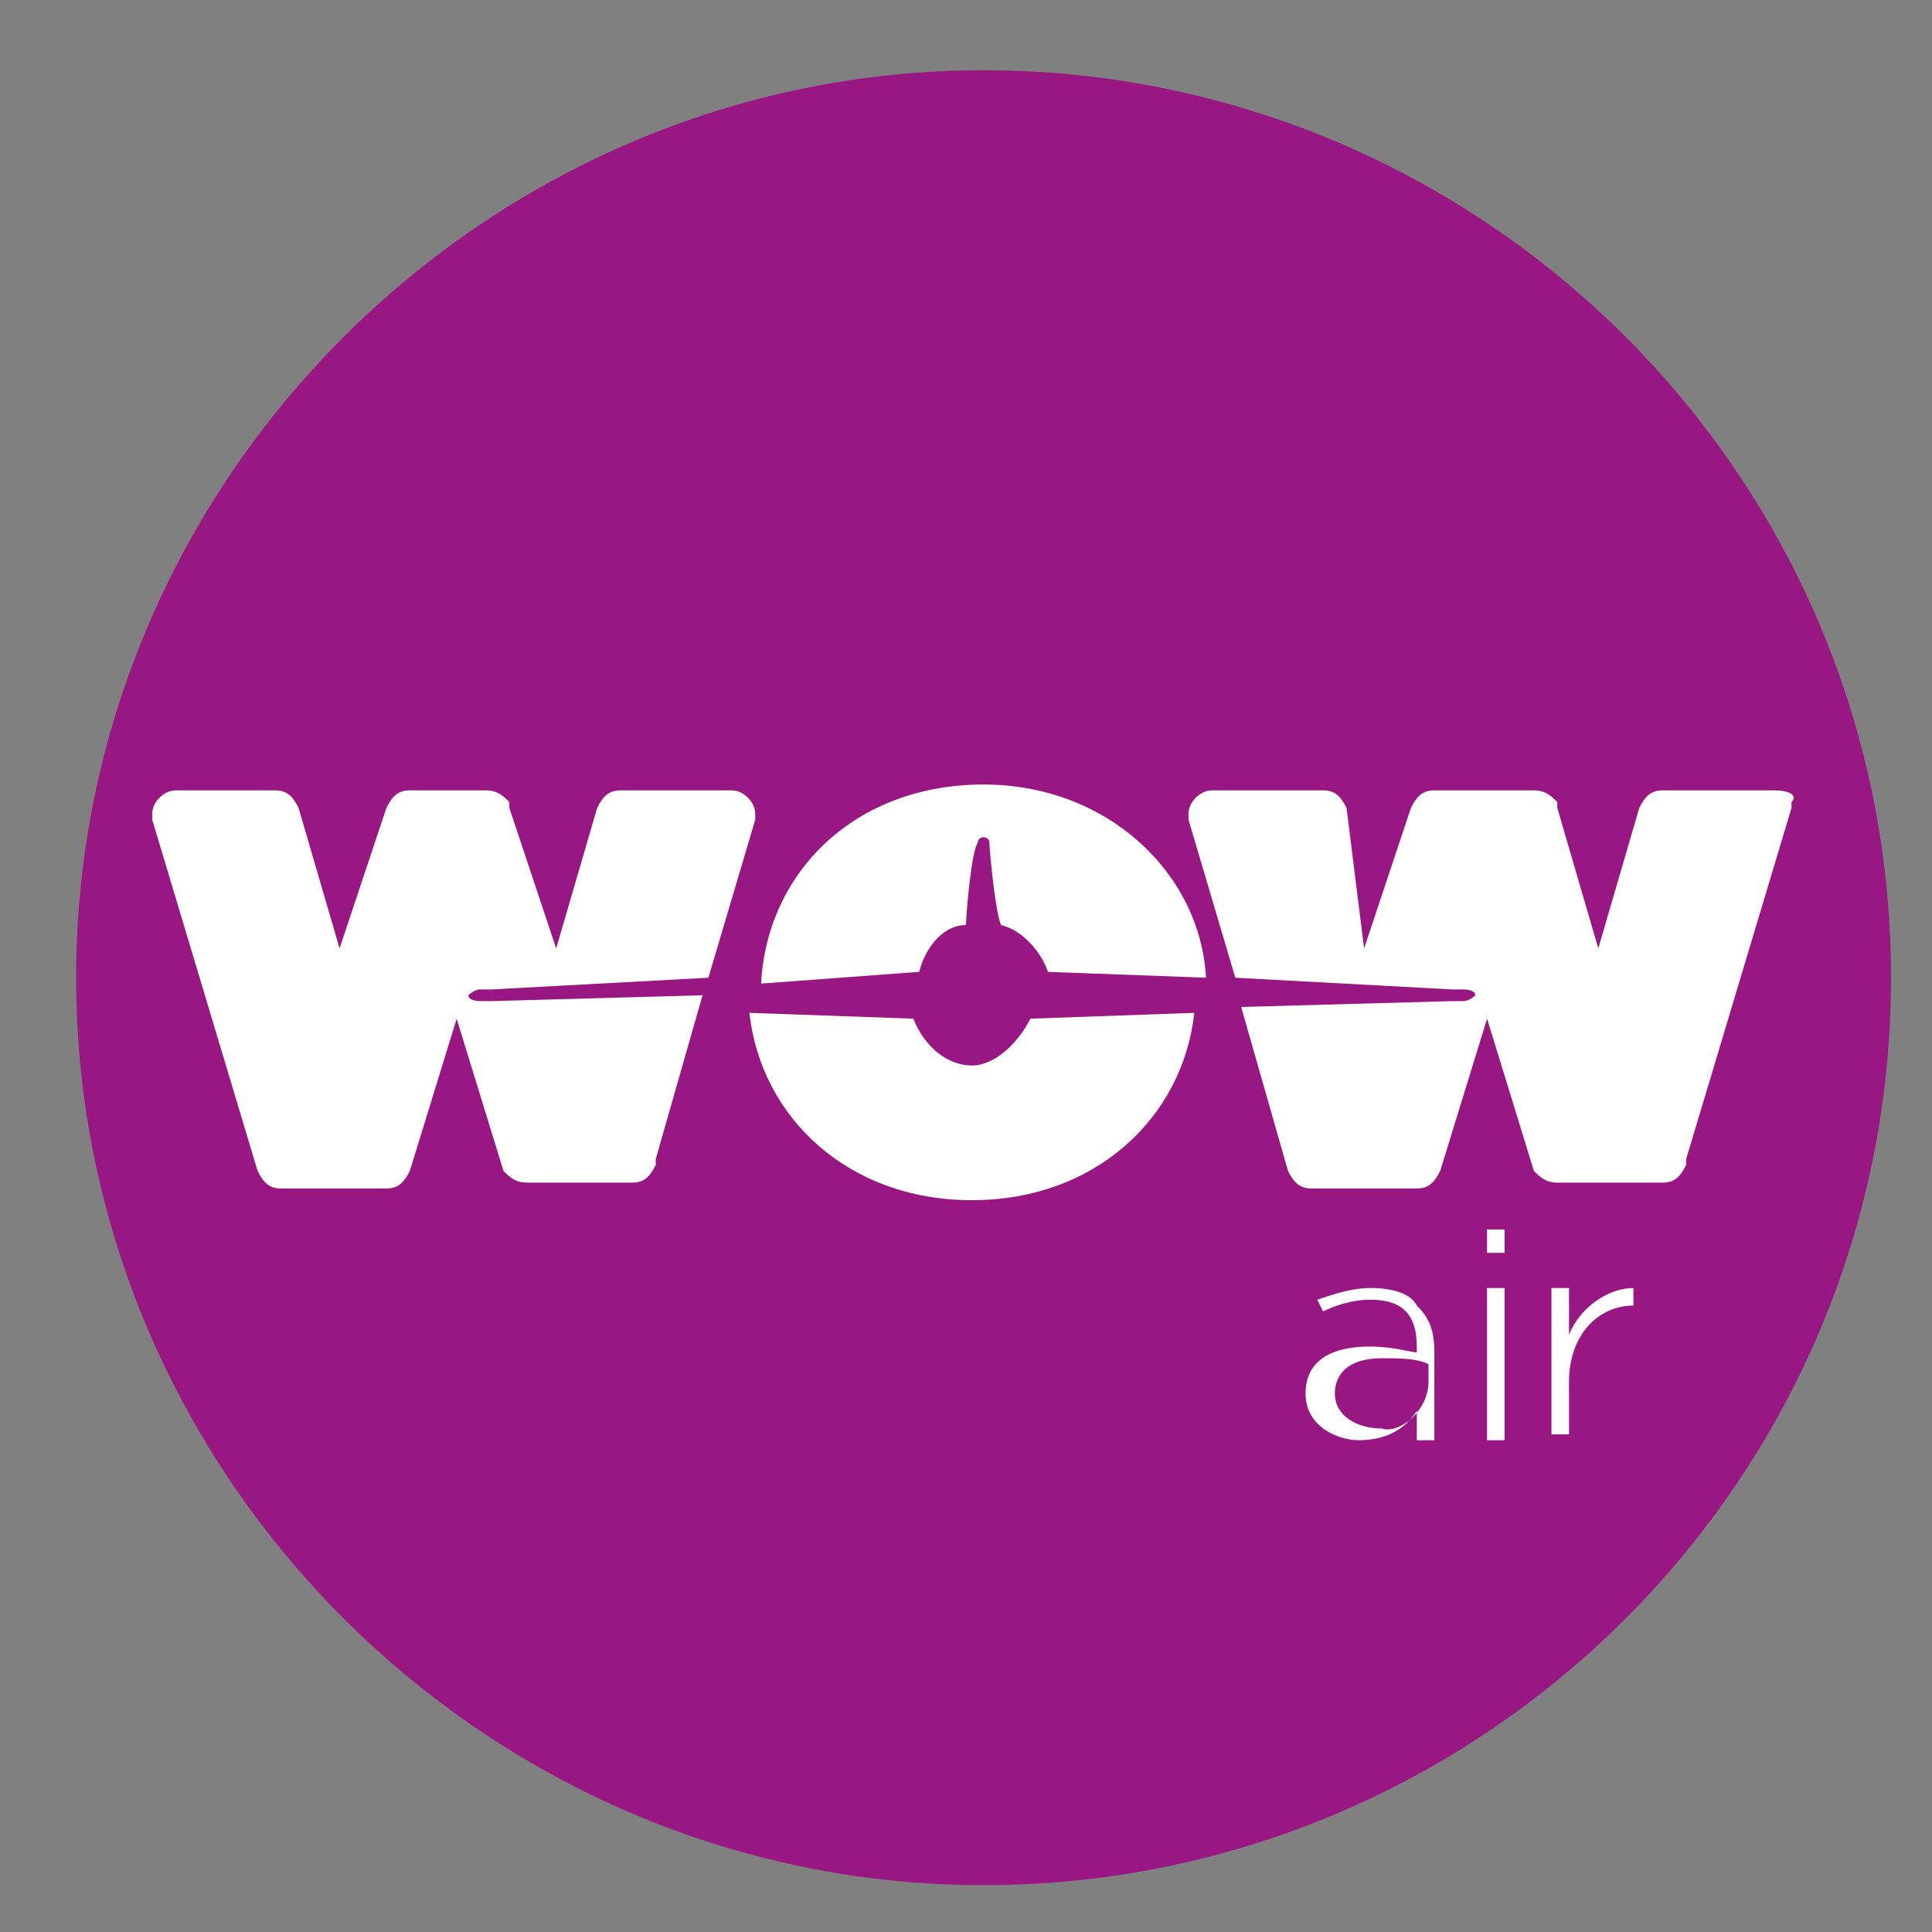 <?xml version="1.0" encoding="utf-8"?>
<!-- Generator: Adobe Illustrator 21.1.0, SVG Export Plug-In . SVG Version: 6.00 Build 0)  -->
<svg version="1.1" id="Layer_1" xmlns="http://www.w3.org/2000/svg" xmlns:xlink="http://www.w3.org/1999/xlink" x="0px" y="0px"
	 viewBox="0 0 33 33" style="enable-background:new 0 0 33 33;" xml:space="preserve">
<rect x="0" y="0" width="33" height="33" fill="#808080" stroke="none"/>
<style type="text/css">
	.st0{fill:#991782;}
	.st1{fill:#FFFFFF;}
</style>
<g>
</g>
<g>
	<g>
		<g>
			<path class="st0" d="M32.3,16.7c0,8.6-7,15.5-15.5,15.5s-15.5-7-15.5-15.5s7-15.5,15.5-15.5S32.3,8.1,32.3,16.7"/>
		</g>
		<path class="st1" d="M26.5,22h0.3v0.8c0.2-0.5,0.7-0.8,1.1-0.8v0.3l0,0c-0.6,0-1.1,0.5-1.1,1.3v0.9h-0.3V22L26.5,22z M25.4,21.4
			h0.3V21h-0.3V21.4z M25.4,24.6h0.3v-2.6h-0.3V24.6z M22.3,23.8L22.3,23.8c0-0.6,0.5-0.8,1.1-0.8c0.4,0,0.7,0.1,0.8,0.1V23
			c0-0.6-0.3-0.8-0.8-0.8c-0.3,0-0.6,0.1-0.8,0.2l-0.1-0.2c0.3-0.1,0.6-0.2,0.9-0.2c0.4,0,0.7,0.1,0.8,0.3c0.2,0.2,0.3,0.4,0.3,0.8
			v1.5h-0.3v-0.5c-0.2,0.3-0.5,0.5-1,0.5C22.9,24.6,22.3,24.4,22.3,23.8L22.3,23.8z M24.4,23.6v-0.3c-0.2-0.1-0.5-0.1-0.8-0.1
			c-0.6,0-0.8,0.3-0.8,0.6l0,0c0,0.4,0.4,0.6,0.8,0.6C23.9,24.5,24.4,24.1,24.4,23.6L24.4,23.6z"/>
		<path class="st1" d="M8.4,17.1H8.2c0,0-0.2,0-0.2-0.1l0,0l0,0l0,0l0,0c0,0,0.1-0.1,0.2-0.1h0.2l3.7-0.2l0.8-2.7l0,0v-0.1
			c0-0.2-0.2-0.4-0.4-0.4h-1.9c-0.2,0-0.3,0.1-0.4,0.3l0,0l-0.7,2.4l-0.8-2.4v-0.1c-0.1-0.1-0.2-0.2-0.4-0.2H7
			c-0.2,0-0.3,0.1-0.4,0.3l-0.8,2.4l-0.7-2.4l0,0c-0.1-0.2-0.2-0.3-0.4-0.3H3c-0.2,0-0.4,0.2-0.4,0.4V14l1.8,6l0,0
			c0.1,0.2,0.2,0.3,0.4,0.3h1.8c0.2,0,0.3-0.1,0.4-0.3l0.8-2.6L8.6,20l0,0l0,0l0,0c0.1,0.1,0.2,0.2,0.4,0.2h1.8
			c0.2,0,0.3-0.1,0.4-0.3v-0.1l0,0L12,17L8.4,17.1"/>
		<path class="st1" d="M15.7,16.6c0.1-0.4,0.4-0.8,0.8-0.8c0-0.2,0.1-1.3,0.2-1.4c0-0.1,0.1-0.1,0.1-0.1l0,0l0,0c0,0,0.1,0,0.1,0.1
			c0,0.1,0.1,1.2,0.2,1.4c0.4,0.1,0.7,0.5,0.8,0.8l2.7,0.1l0,0c-0.1-1.8-1.7-3.3-3.8-3.3c-2.2,0-3.7,1.5-3.8,3.4L15.7,16.6"/>
		<path class="st1" d="M17.6,17.4c-0.2,0.4-0.6,0.8-1,0.8s-0.8-0.3-1-0.8l-2.8-0.1c0.2,1.8,1.7,3.2,3.8,3.2s3.6-1.4,3.8-3.2
			L17.6,17.4"/>
		<path class="st1" d="M30.3,13.5h-1.9c-0.2,0-0.3,0.1-0.4,0.3l0,0l-0.7,2.4l-0.7-2.4v-0.1c-0.1-0.1-0.2-0.2-0.4-0.2h-1.7
			c-0.2,0-0.3,0.1-0.4,0.3l-0.8,2.4L23,13.8l0,0c-0.1-0.2-0.2-0.3-0.4-0.3h-1.9c-0.2,0-0.4,0.2-0.4,0.4V14l0.8,2.7l3.7,0.2h0.2
			c0,0,0.2,0,0.2,0.1l0,0l0,0l0,0l0,0c0,0-0.1,0.1-0.2,0.1h-0.2l-3.6,0.1l0.8,2.8l0,0c0.1,0.2,0.2,0.3,0.4,0.3h1.8
			c0.2,0,0.3-0.1,0.4-0.3l0.8-2.6l0.8,2.6l0,0l0,0l0,0c0.1,0.1,0.2,0.2,0.4,0.2h1.8c0.2,0,0.3-0.1,0.4-0.3v-0.1l0,0l1.8-6l0,0v-0.1
			C30.7,13.6,30.6,13.5,30.3,13.5"/>
	</g>
</g>
</svg>
